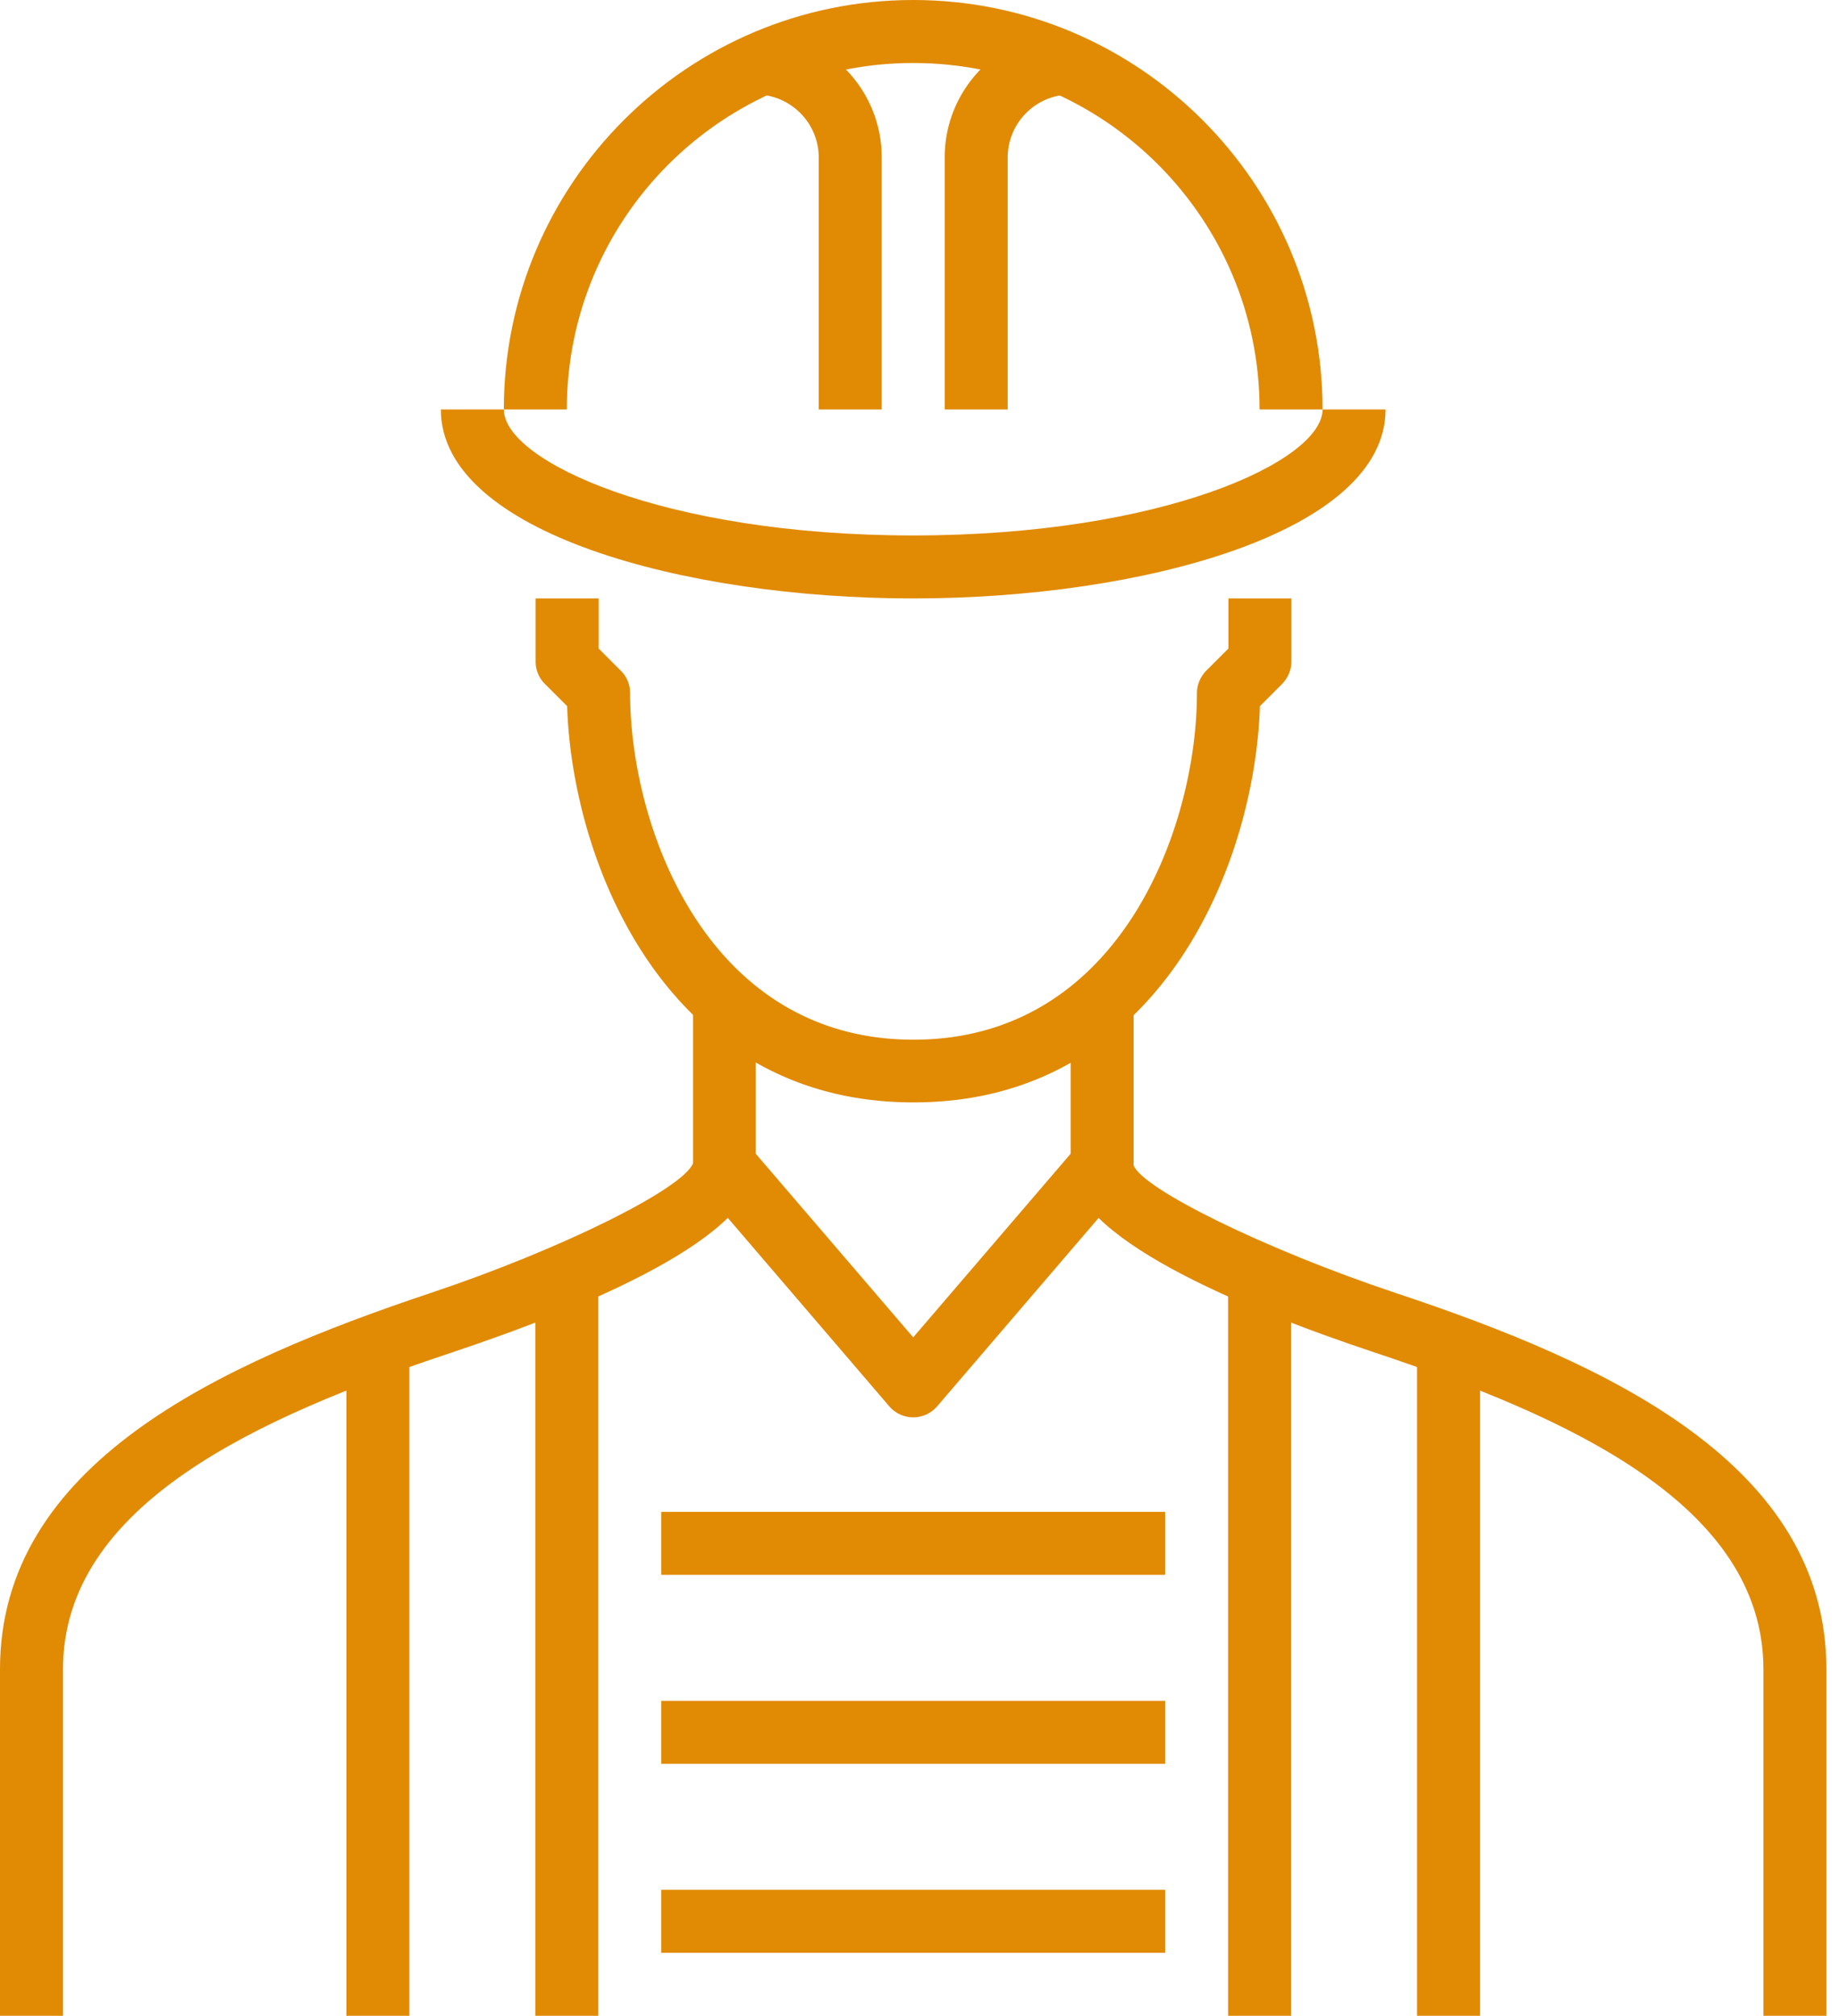 <svg width="73" height="80" fill="none" xmlns="http://www.w3.org/2000/svg"><g clip-path="url(#clip0_359_1553)" fill="#E18A04"><path d="M72.5 80H70V66.25c0-6.55-7.788-10.025-15.4-12.563-5.525-1.837-12.1-4.624-12.1-7.437V40H45v6.25c.362.938 5.225 3.337 10.4 5.063 8.462 2.812 17.1 6.8 17.1 14.937V80zm-70 0H0V66.25c0-8.138 8.65-12.112 17.1-14.938 5.162-1.724 10.025-4.137 10.412-5.15V40H30v6.25c0 2.813-6.587 5.6-12.1 7.438C10.288 56.224 2.5 59.7 2.5 66.25V80z"/><path d="M16.25 53.75h-2.5V80h2.5V53.75zm42.5 0h-2.5V80h2.5V53.75zm-22.5-10c-9.737 0-13.537-9.425-13.737-15.725l-.888-.887a1.237 1.237 0 01-.362-.888v-2.5h2.5v1.988l.887.887c.238.238.363.55.363.887 0 5.313 3.05 13.75 11.25 13.75s11.25-8.437 11.25-13.75c0-.337.137-.65.362-.887l.888-.887V23.75h2.5v2.5c0 .337-.138.65-.363.887l-.887.888c-.2 6.3-4 15.725-13.738 15.725h-.025zm0 12.5c-.363 0-.713-.163-.95-.438l-7.5-8.75 1.9-1.624 6.55 7.637 6.55-7.638 1.9 1.626-7.5 8.75a1.264 1.264 0 01-.95.437z"/><path d="M36.25 23.75c-9.087 0-18.75-2.625-18.75-7.5H20c0 2.038 6.325 5 16.25 5s16.25-2.962 16.25-5H55c0 4.875-9.663 7.5-18.75 7.5zm16.25-7.5H50C50 8.662 43.837 2.5 36.25 2.5S22.5 8.662 22.5 16.25H20C20 7.287 27.288 0 36.25 0S52.5 7.287 52.5 16.25z"/><path d="M40 6.25h-2.5c0-2.763 2.237-5 5-5v2.5a2.507 2.507 0 00-2.5 2.5zm0 0h-2.5v10H40v-10zm-5 0h-2.5c0-1.375-1.125-2.5-2.5-2.5v-2.5c2.763 0 5 2.237 5 5zm0 0h-2.5v10H35v-10zM23.75 50h-2.5v30h2.5V50zm27.5 0h-2.5v30h2.5V50zm-5 10h-20v2.5h20V60zm0 7.5h-20V70h20v-2.5zm0 7.5h-20v2.5h20V75z"/></g><defs><clipPath id="clip0_359_1553"><path fill="#fff" d="M0 0h72.5v80H0z"/></clipPath></defs></svg>